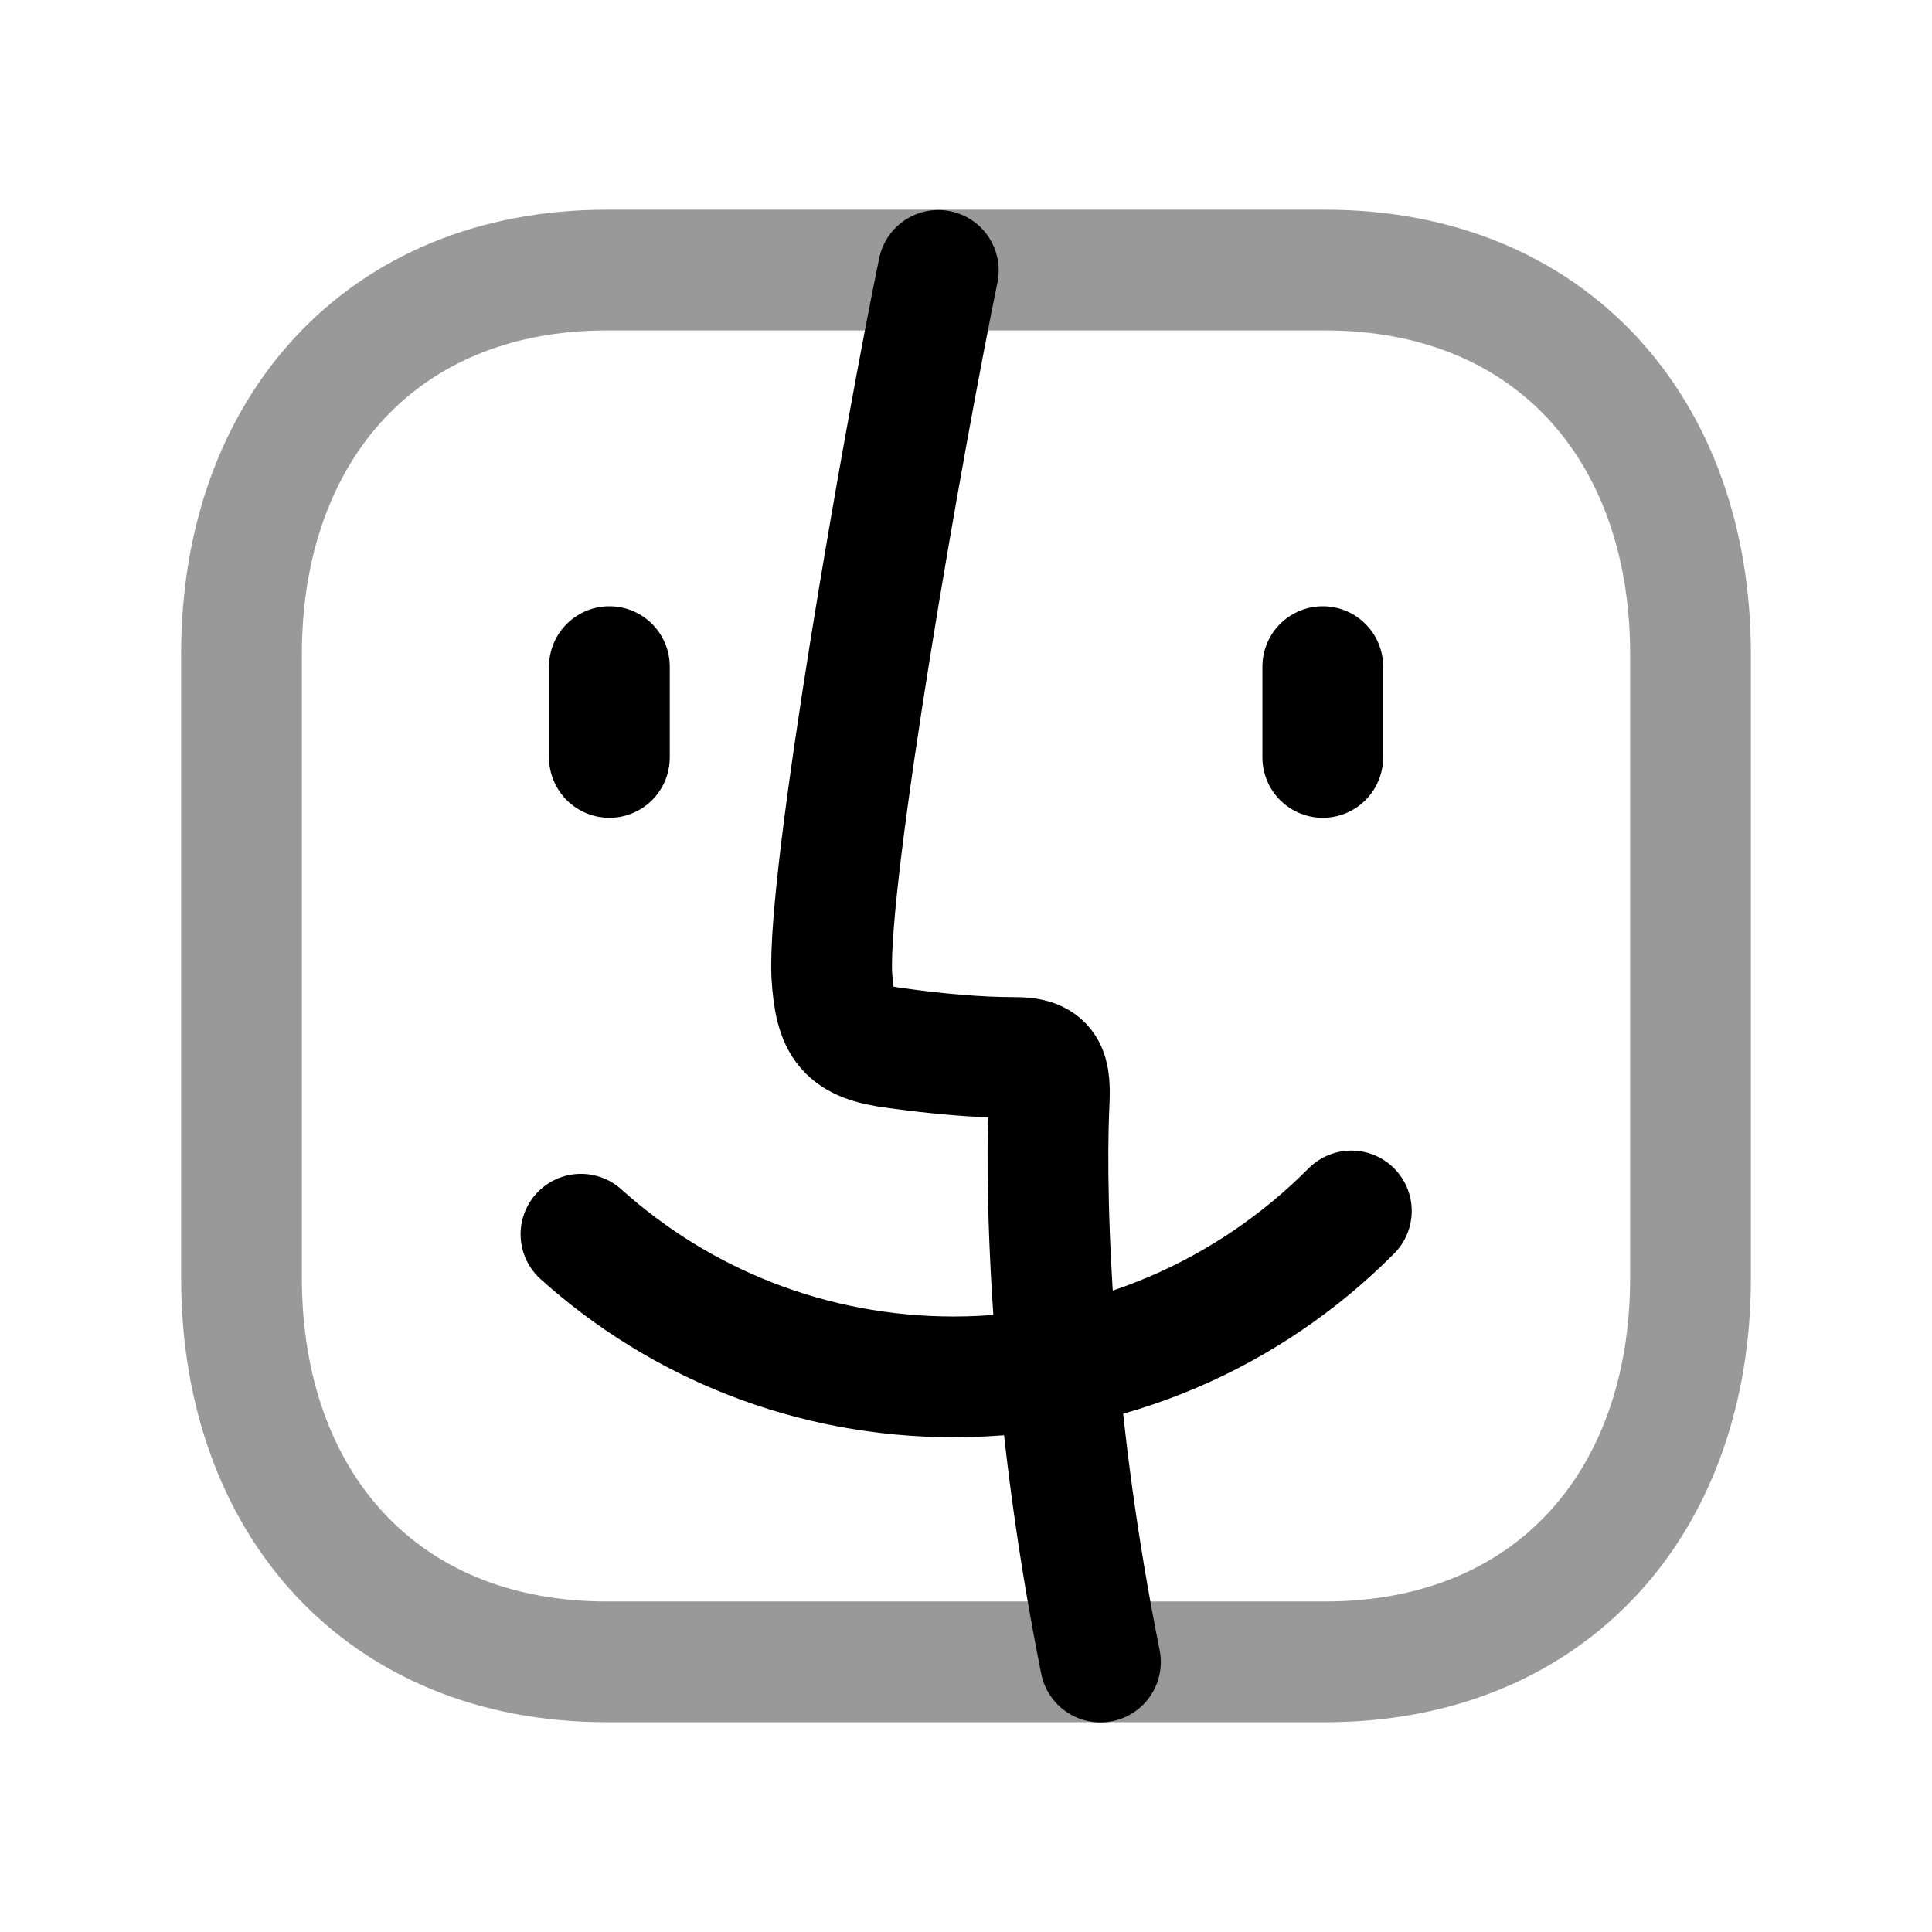 <svg width="24" height="24" viewBox="0 0 24 24" fill="none" xmlns="http://www.w3.org/2000/svg">
<path opacity="0.4" d="M7.537 3.355H16.462C19.259 3.355 21 5.33 21 8.124V15.875C21 18.669 19.259 20.644 16.461 20.644H7.537C4.74 20.644 3 18.669 3 15.875V8.124C3 5.33 4.748 3.355 7.537 3.355Z" stroke="black" stroke-width="1.5" stroke-linecap="round" stroke-linejoin="round"/>
<path d="M11.656 3.359C11.228 5.442 10.274 10.87 10.333 12.115C10.372 12.748 10.508 12.942 11.13 13.02C11.627 13.088 12.123 13.137 12.619 13.137C13.067 13.137 13.047 13.378 13.028 13.806C13.008 14.322 13.008 15.363 13.125 16.774C13.213 17.873 13.378 19.187 13.67 20.646" stroke="black" stroke-width="1.5" stroke-linecap="round" stroke-linejoin="round"/>
<path d="M7.217 15.332C8.445 16.437 10.068 17.104 11.848 17.104C13.778 17.104 15.523 16.315 16.787 15.043" stroke="black" stroke-width="1.5" stroke-linecap="round" stroke-linejoin="round"/>
<path d="M7.57 8.281V9.409M16.432 8.281V9.409" stroke="black" stroke-width="1.5" stroke-linecap="round" stroke-linejoin="round"/>
</svg>
